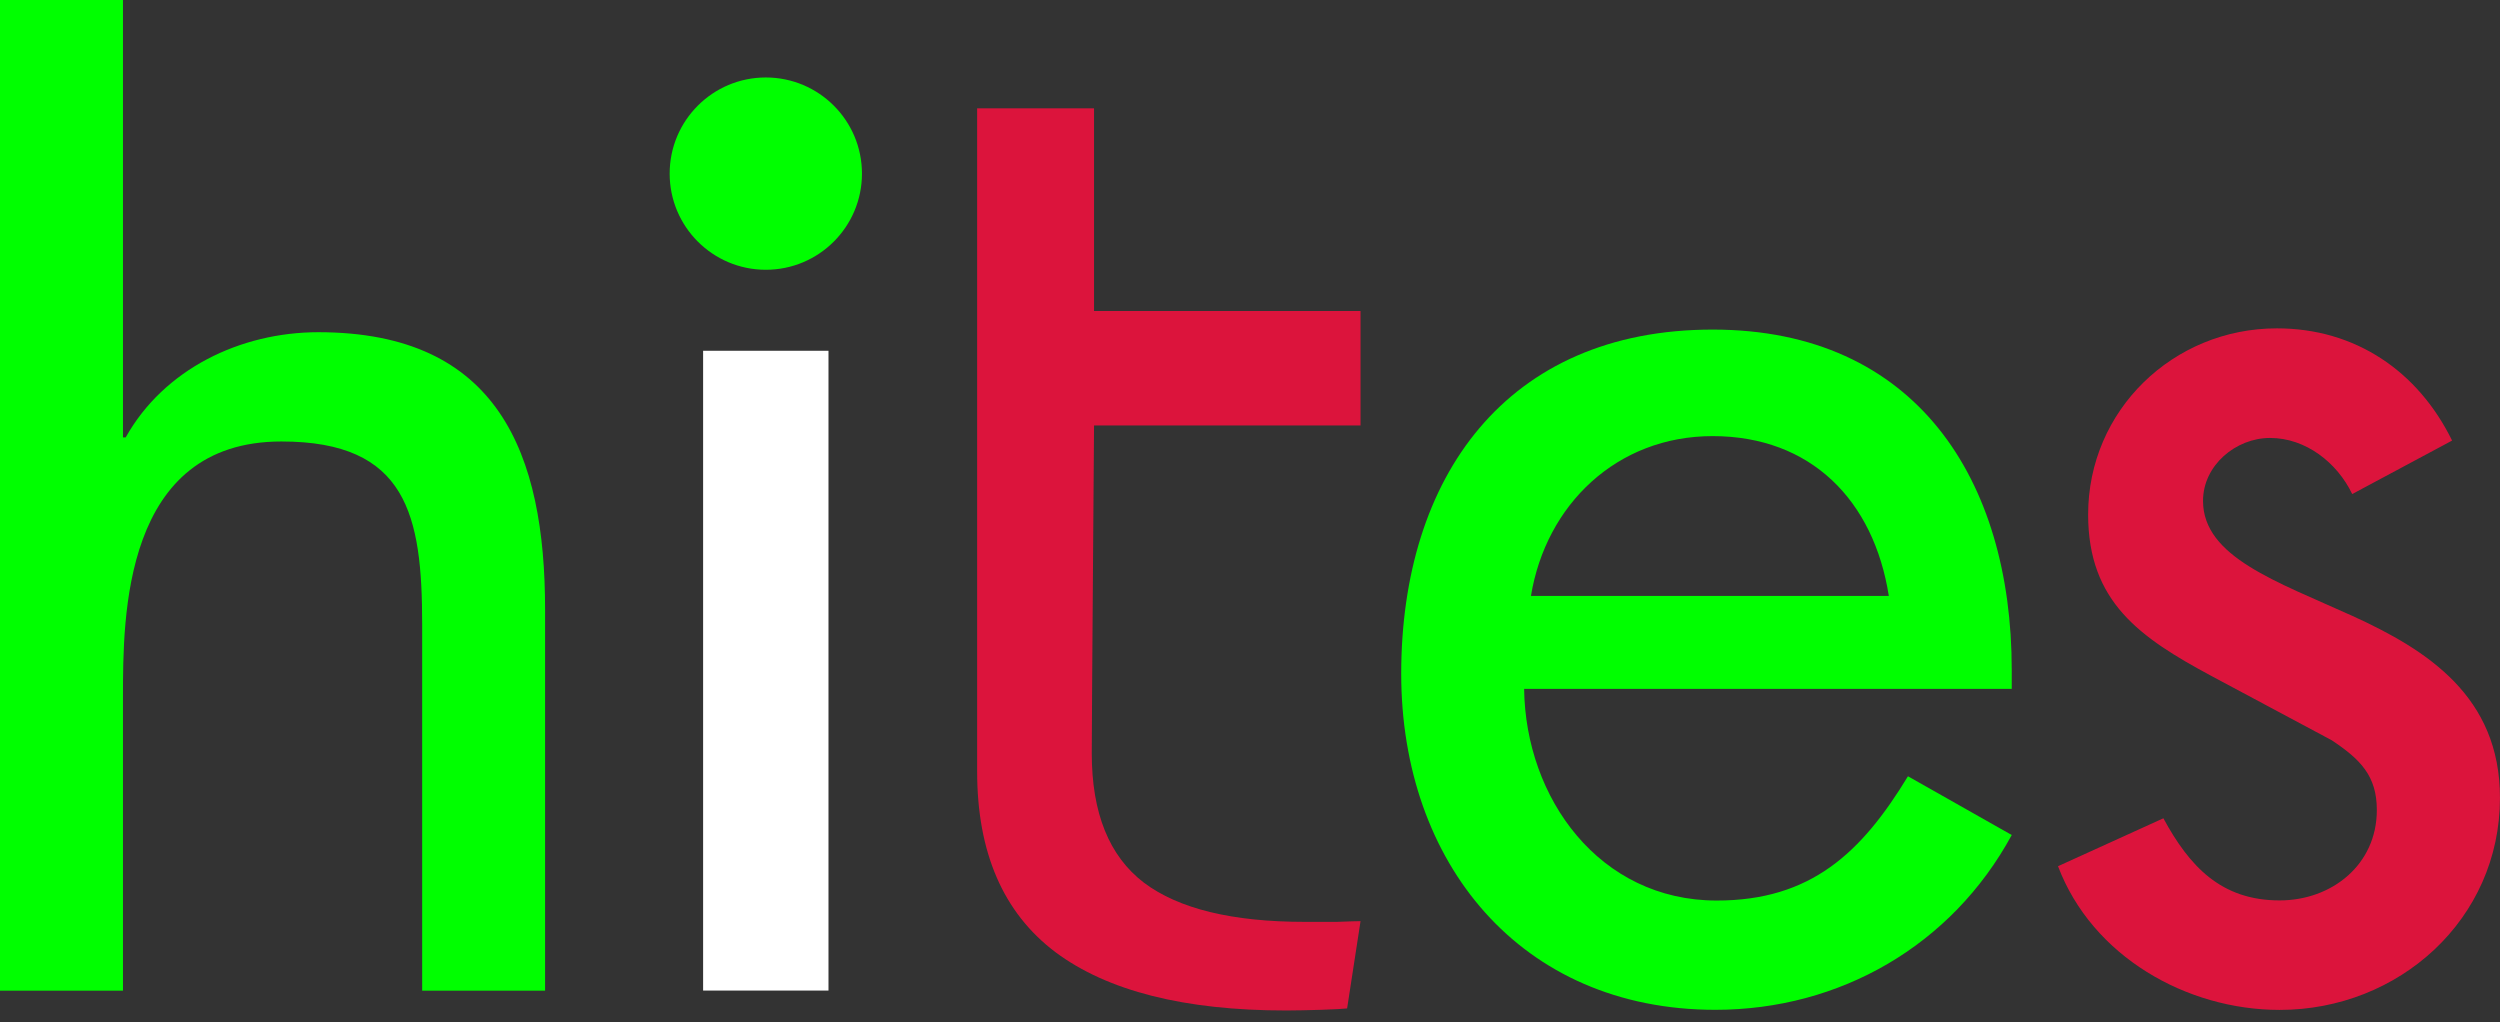<?xml version="1.0" encoding="utf-8"?>
<!-- Generator: Adobe Illustrator 16.0.3, SVG Export Plug-In . SVG Version: 6.00 Build 0)  -->
<!DOCTYPE svg PUBLIC "-//W3C//DTD SVG 1.1//EN" "http://www.w3.org/Graphics/SVG/1.1/DTD/svg11.dtd">
<svg version="1.1" id="Layer_1" xmlns="http://www.w3.org/2000/svg" xmlns:xlink="http://www.w3.org/1999/xlink" x="0px" y="0px"
	 width="107.621px" height="44px" viewBox="0 0 107.621 44" enable-background="new 0 0 107.621 44" xml:space="preserve">
<rect x="0" y="0" width="107.621" height="44" fill="#333333" stroke="none"/>
<circle fill="#00ff00" cx="32.967" cy="7.474" r="4.139"/>
<path fill="#00ff00" d="M0,0v42.646h5.294V30.002c0-3.438,0-10.997,6.822-10.997c5.409,0,6.058,3.176,6.058,7.881v15.761h5.291
	V26.239c0-6.704-2-11.938-9.762-11.938c-3.352,0-6.645,1.587-8.292,4.528H5.294V0H0z"/>
<rect x="30.268" y="15.1" fill="#FFFFFF" width="5.397" height="27.542"/>
<path fill="#00ff00" d="M65.905,25.654c0.646-3.94,3.705-6.88,7.82-6.88c4.233,0,6.939,2.764,7.586,6.88H65.905z M86.602,29.652
	v-0.823c0-8.173-4.115-14.641-12.876-14.641c-8.879,0-13.406,6.35-13.406,14.818c0,8.114,5.117,14.465,13.523,14.465
	c5.352,0,10.174-2.763,12.759-7.525l-4.467-2.529c-2,3.293-4.176,5.35-8.233,5.35c-5.057,0-8.231-4.41-8.291-9.113H86.602z"/>
<path fill="#DC143C" d="M105.559,18.966c-1.474-3.004-4.183-4.831-7.541-4.831c-4.476,0-8.127,3.535-8.127,8.012
	c0,3.769,2.238,5.301,5.301,6.949l5.185,2.771c1.235,0.823,1.942,1.53,1.942,3.003c0,2.357-1.942,3.891-4.184,3.891
	c-2.531,0-3.886-1.474-5.005-3.535l-4.536,2.063c1.472,3.888,5.538,6.186,9.542,6.186c5.125,0,9.484-3.89,9.484-9.131
	c0-4.359-3.124-6.361-6.361-7.834c-3.24-1.473-6.422-2.533-6.422-4.948c0-1.533,1.413-2.709,2.887-2.709
	c1.532,0,2.887,1.061,3.535,2.415L105.559,18.966z"/>
<path fill="#DC143C" d="M58.569,39.654l-0.578,3.757c-0.149,0.019-0.524,0.039-1.122,0.06c-0.575,0.016-1.079,0.029-1.504,0.029
	c-4.381,0-7.691-0.838-9.937-2.516c-2.243-1.696-3.364-4.287-3.364-7.78c0-2.188,0-28.539,0-28.539h5.032v8.722h11.473v4.929H47.097
	c0,0.414-0.098,12.463-0.098,14.12c0,2.566,0.749,4.42,2.246,5.563c1.493,1.123,3.801,1.686,6.922,1.686h1.378
	C58.077,39.665,58.42,39.654,58.569,39.654z"/>
</svg>
